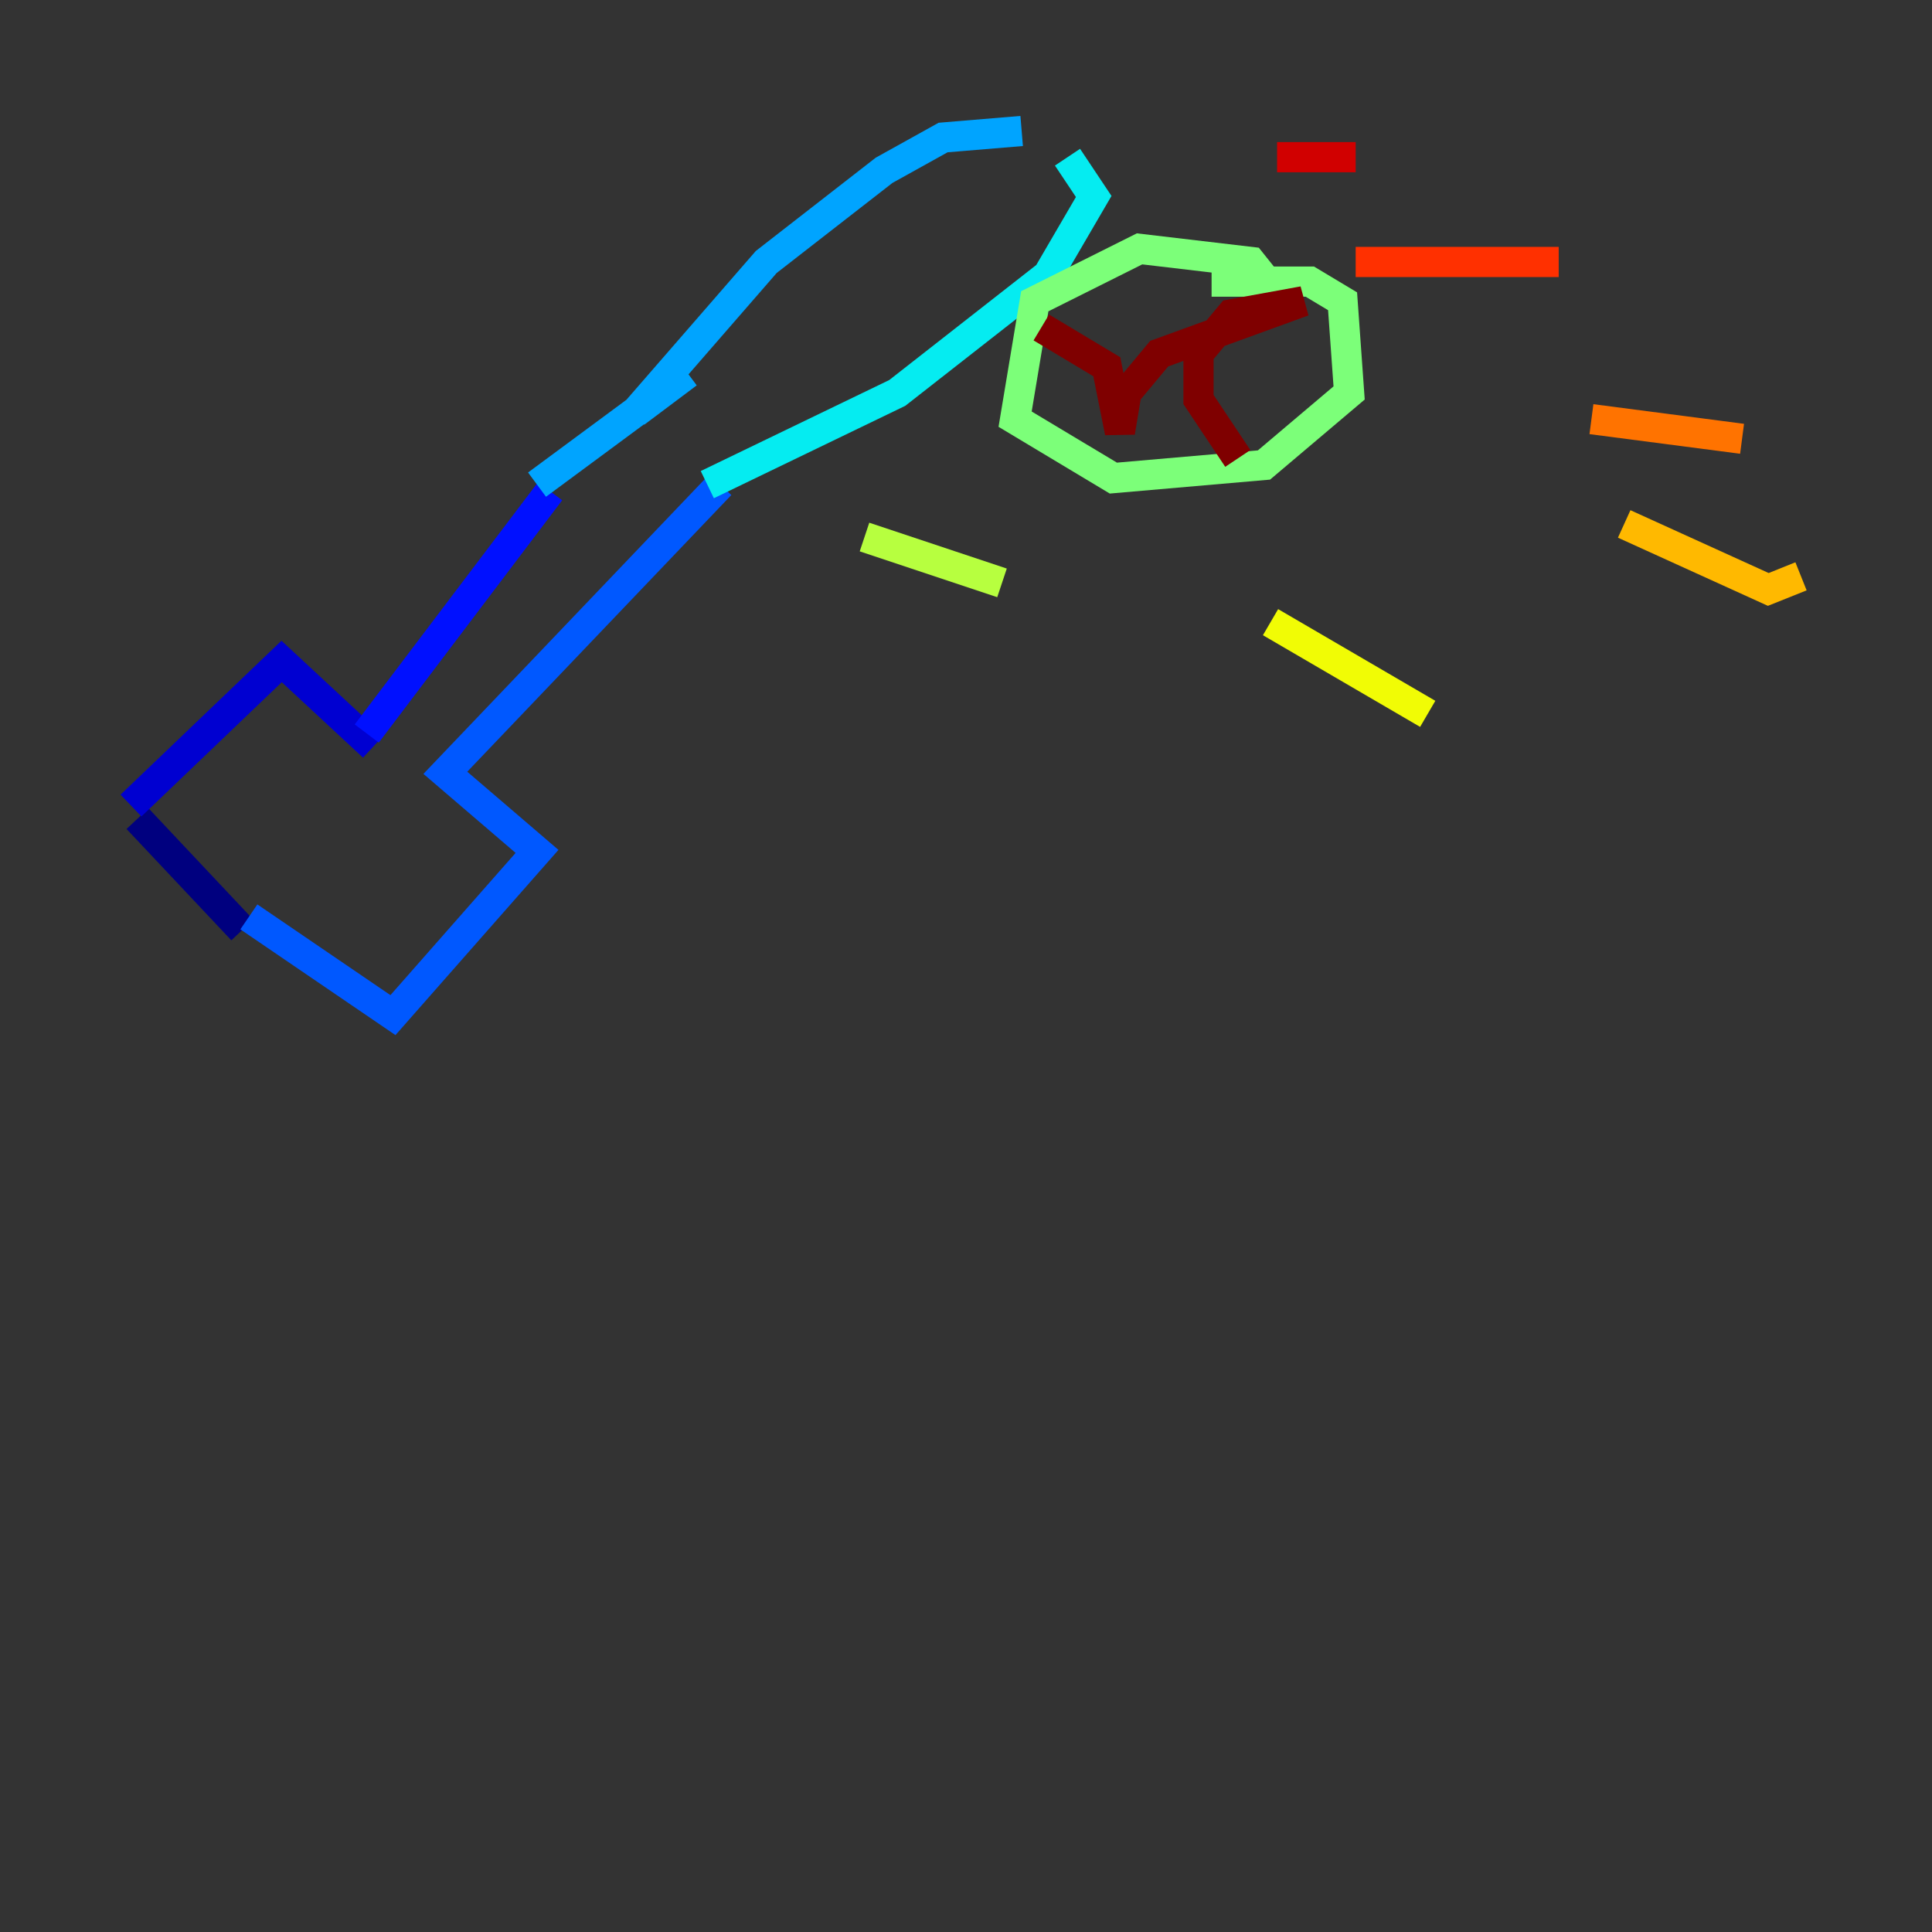 <?xml version="1.0" encoding="utf-8" ?>
<svg baseProfile="tiny" height="128" version="1.2" viewBox="0,0,128,128" width="128" xmlns="http://www.w3.org/2000/svg" xmlns:ev="http://www.w3.org/2001/xml-events" xmlns:xlink="http://www.w3.org/1999/xlink"><rect x="0" y="0" width="128" height="128" fill="#333333" stroke="none"/><defs /><polyline fill="none" points="9.112,54.237 16.054,61.614" stroke="#00007f" stroke-width="2" /><polyline fill="none" points="8.678,53.37 18.658,43.824 24.732,49.464" stroke="#0000d1" stroke-width="2" /><polyline fill="none" points="24.298,48.597 36.447,32.542" stroke="#0010ff" stroke-width="2" /><polyline fill="none" points="16.488,60.746 26.034,67.254 35.58,56.407 29.505,51.2 47.729,32.108" stroke="#0058ff" stroke-width="2" /><polyline fill="none" points="35.58,32.108 45.559,24.732 42.088,27.336 50.766,17.356 58.576,11.281 62.481,9.112 67.688,8.678" stroke="#00a4ff" stroke-width="2" /><polyline fill="none" points="46.861,32.108 59.444,26.034 69.424,18.224 72.461,13.017 70.725,10.414" stroke="#05ecf1" stroke-width="2" /><polyline fill="none" points="74.63,22.997 74.63,22.997" stroke="#3fffb7" stroke-width="2" /><polyline fill="none" points="84.61,19.525 82.875,17.356 75.498,16.488 68.556,19.959 67.254,27.77 73.763,31.675 83.742,30.807 89.383,26.034 88.949,19.959 86.78,18.658 80.271,18.658" stroke="#7cff79" stroke-width="2" /><polyline fill="none" points="57.275,35.58 66.386,38.617" stroke="#b7ff3f" stroke-width="2" /><polyline fill="none" points="84.176,41.22 94.59,47.295" stroke="#f1fc05" stroke-width="2" /><polyline fill="none" points="107.607,34.712 117.153,39.051 119.322,38.183" stroke="#ffb900" stroke-width="2" /><polyline fill="none" points="105.437,27.77 115.417,29.071" stroke="#ff7300" stroke-width="2" /><polyline fill="none" points="89.817,17.356 103.268,17.356" stroke="#ff3000" stroke-width="2" /><polyline fill="none" points="84.61,10.414 89.817,10.414" stroke="#d10000" stroke-width="2" /><polyline fill="none" points="68.99,21.695 73.329,24.298 74.197,28.637 74.63,26.034 76.8,23.43 86.346,19.959 81.573,20.827 79.403,23.43 79.403,26.468 82.007,30.373" stroke="#7f0000" stroke-width="2" /></svg>